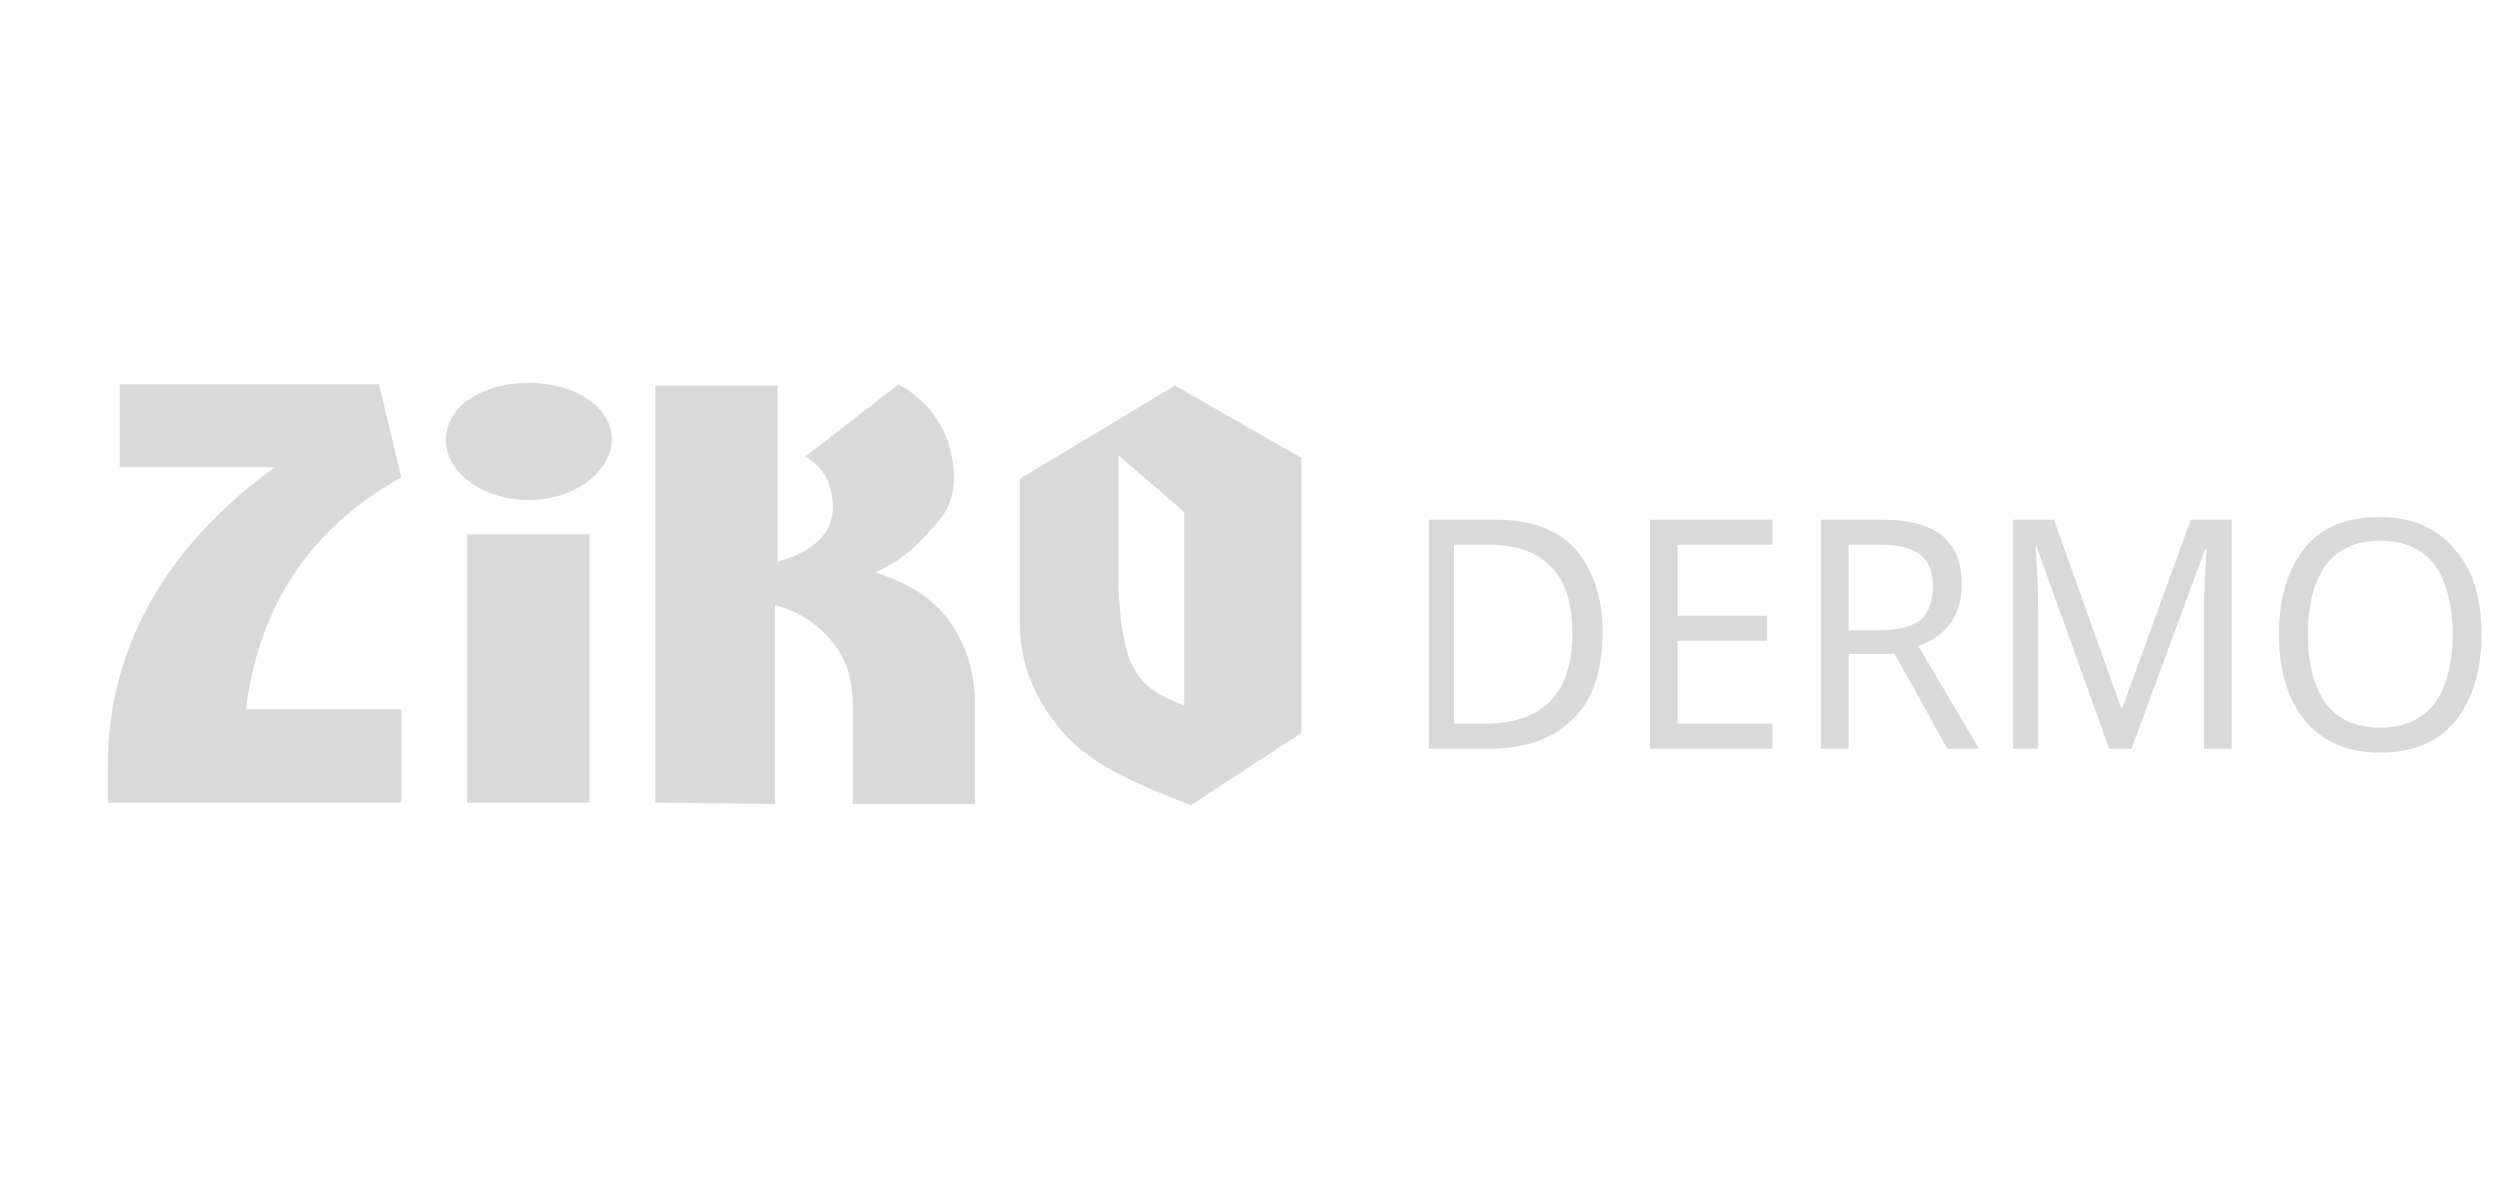 <svg width="190" height="90" viewBox="0 0 190 90" fill="none" xmlns="http://www.w3.org/2000/svg">
<path fill-rule="evenodd" clip-rule="evenodd" d="M49.8 61V29.3H59.1V42.7C61.8 41.9 63.3 40.6 63.3 38.5C63.3 37.7 63.1 37.1 62.9 36.5C62.6 35.9 62.1 35.2 61.2 34.7L68.3 29.2C69.7 30 70.8 31.1 71.4 32.2C72.1 33.3 72.5 34.8 72.5 36.4C72.5 37.9 71.9 39.1 70.8 40.2C69.8 41.4 68.4 42.7 66.5 43.5C69 44.3 70.9 45.4 72.3 47.4C73.5 49.2 74.1 51.2 74.1 53.6V61.1H64.8V53.6C64.8 51.8 64.4 50.3 63.5 49.1C62.5 47.7 60.9 46.5 58.9 46V61.1L49.8 61ZM35.5 40.6H44.8V61H35.5V40.6ZM20.9 35.5H9.1V29.2H28.8L30.5 36.3C23.5 40.1 19.6 46.3 18.7 53.9H30.5V61H8.2V58.1C8.2 48.5 13.4 40.9 20.9 35.5ZM85 34.6V43.9C85 46.2 85.3 48.5 85.8 50C86.6 52 87.8 52.8 90 53.6V38.9L85 34.6ZM77.5 47.2V36.4L89.3 29.3L98.9 34.8V55.7L90.5 61.2C86.7 59.7 83.4 58.4 81.1 56C78.6 53.3 77.5 50.4 77.5 47.2ZM40.2 38C43.8 38 46.5 35.7 46.5 33.4C46.5 31 43.8 29.1 40.2 29.1C36.6 29.1 33.9 30.9 33.9 33.4C33.8 35.8 36.6 38 40.2 38Z" fill="#D9D9D9"/>
<path d="M121.8 48C121.8 50.9 121.1 53.1 119.6 54.6C118.1 56.1 116 56.9 113.2 56.9H108.6V39.5H113.7C116.3 39.5 118.3 40.2 119.7 41.7C121 43.2 121.8 45.3 121.8 48ZM119.5 48.1C119.5 45.9 119 44.2 117.9 43.1C116.9 42 115.3 41.4 113.2 41.4H110.5V55H112.8C117.3 55 119.5 52.7 119.5 48.1Z" fill="#D9D9D9"/>
<path d="M134.699 56.9H125.399V39.5H134.699V41.4H127.499V46.8H134.299V48.7H127.499V55H134.699V56.9Z" fill="#D9D9D9"/>
<path d="M140.499 49.7V56.9H138.399V39.5H142.999C145.099 39.5 146.599 39.9 147.599 40.7C148.599 41.5 149.099 42.8 149.099 44.4C149.099 46.7 147.999 48.3 145.799 49.1L150.399 56.9H147.999L143.999 49.7H140.499ZM140.499 47.9H142.999C144.399 47.9 145.299 47.6 145.999 47.1C146.599 46.5 146.899 45.7 146.899 44.6C146.899 43.5 146.599 42.7 145.999 42.2C145.399 41.7 144.399 41.4 142.899 41.4H140.499V47.9Z" fill="#D9D9D9"/>
<path d="M160.3 56.9L154.8 41.6H154.7C154.8 42.9 154.9 44.4 154.9 46.3V56.9H153V39.5H156.1L161.2 53.8H161.3L166.5 39.5H169.6V56.9H167.5V46.2C167.5 45 167.6 43.5 167.7 41.7H167.6L162 56.9H160.3Z" fill="#D9D9D9"/>
<path d="M188.599 48.2C188.599 51 187.899 53.2 186.599 54.8C185.299 56.4 183.399 57.2 180.899 57.2C178.399 57.2 176.599 56.4 175.199 54.8C173.899 53.2 173.199 51 173.199 48.2C173.199 45.4 173.899 43.2 175.199 41.6C176.499 40 178.399 39.3 180.899 39.3C183.299 39.3 185.199 40.1 186.499 41.7C187.899 43.2 188.599 45.4 188.599 48.2ZM175.399 48.2C175.399 50.5 175.899 52.3 176.799 53.5C177.699 54.7 179.099 55.3 180.899 55.3C182.699 55.3 183.999 54.7 184.999 53.5C185.899 52.3 186.399 50.5 186.399 48.2C186.399 45.9 185.899 44.1 184.999 42.9C184.099 41.7 182.699 41.1 180.899 41.1C179.099 41.1 177.699 41.7 176.799 42.9C175.899 44.1 175.399 45.9 175.399 48.2Z" fill="#D9D9D9"/>
</svg>
